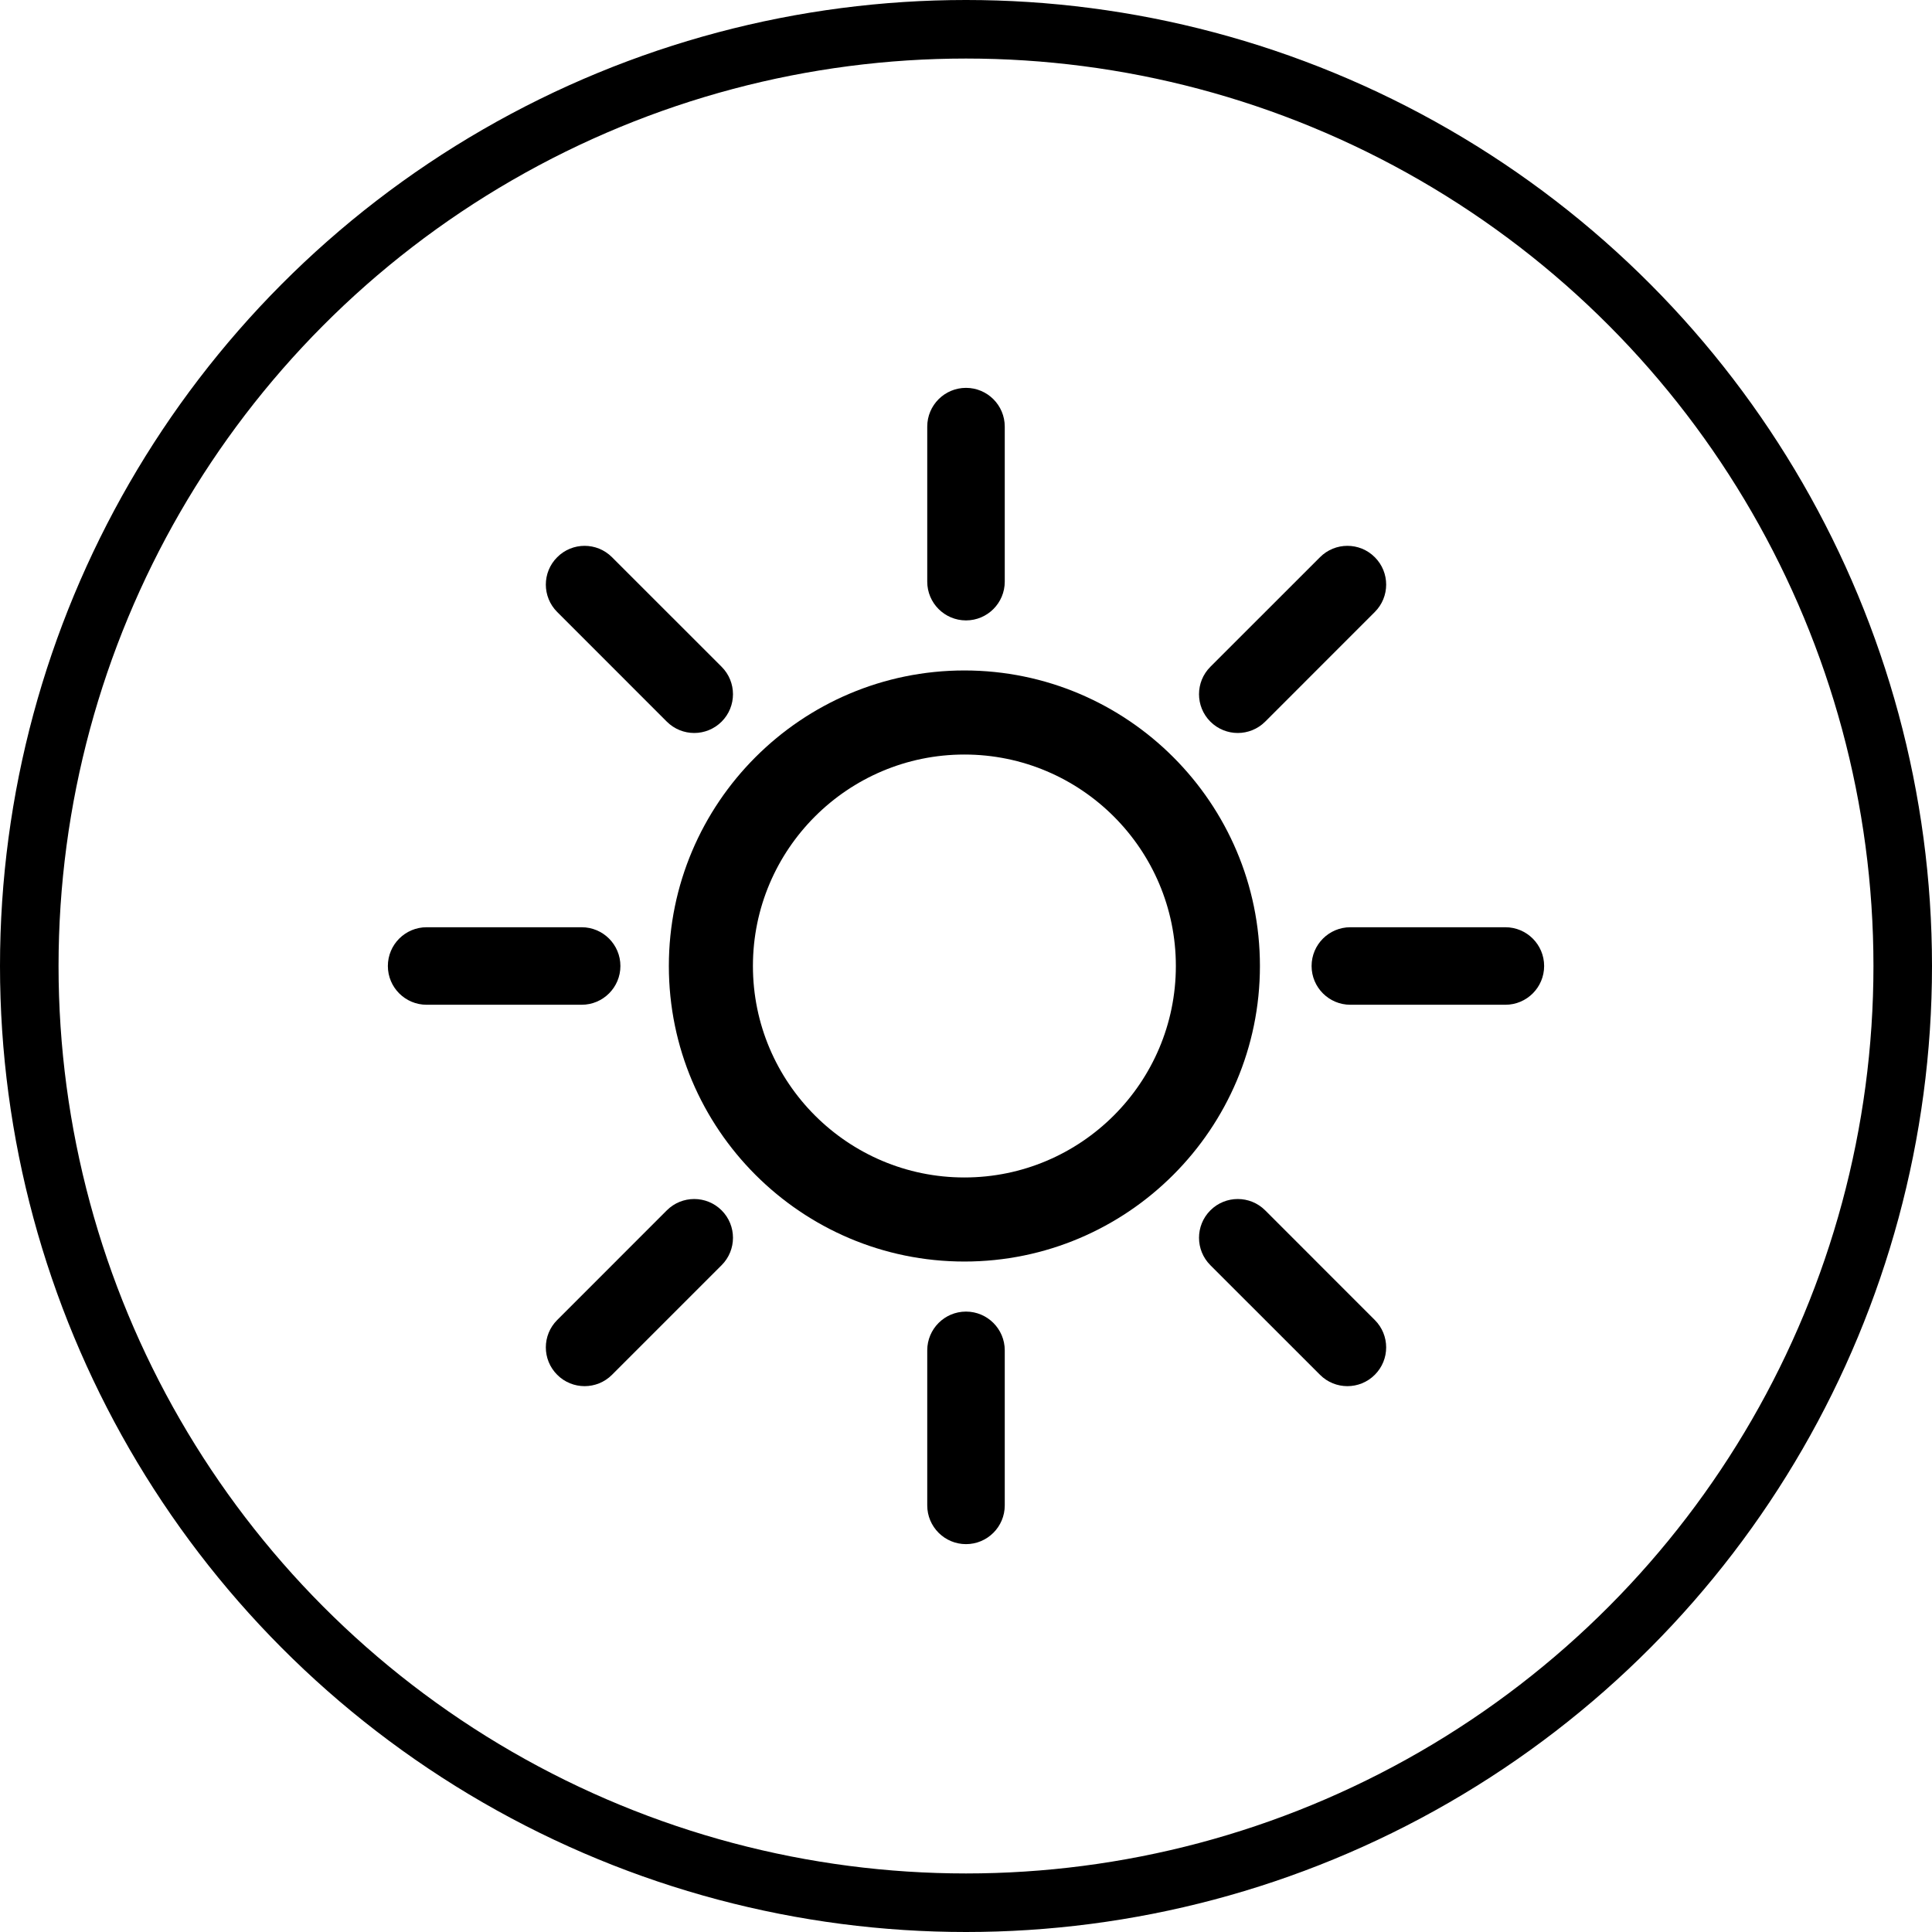 <?xml version="1.0" encoding="UTF-8" standalone="no"?>
<!DOCTYPE svg PUBLIC "-//W3C//DTD SVG 1.1//EN" "http://www.w3.org/Graphics/SVG/1.1/DTD/svg11.dtd">
<svg width="66px" height="66px" version="1.1" xmlns="http://www.w3.org/2000/svg" xmlns:xlink="http://www.w3.org/1999/xlink" xml:space="preserve" xmlns:serif="http://www.serif.com/" style="fill-rule:evenodd;clip-rule:evenodd;stroke-linecap:round;stroke-linejoin:round;stroke-miterlimit:1.5;">
    <g id="Lichtsensor">
        <g>
            <path d="M33,21.194C33.731,21.194 34.324,20.601 34.324,19.87L34.324,14.574C34.324,13.843 33.731,13.25 33,13.25C32.269,13.25 31.676,13.843 31.676,14.574L31.676,19.87C31.676,20.601 32.269,21.194 33,21.194Z" style="fill-rule:nonzero;"/>
            <path d="M31.676,46.13L31.676,51.426C31.676,52.157 32.269,52.75 33,52.75C33.731,52.75 34.324,52.157 34.324,51.426L34.324,46.13C34.324,45.399 33.731,44.806 33,44.806C32.269,44.806 31.676,45.399 31.676,46.13Z" style="fill-rule:nonzero;"/>
            <path d="M51.426,31.676L46.13,31.676C45.399,31.676 44.806,32.269 44.806,33C44.806,33.731 45.399,34.324 46.13,34.324L51.426,34.324C52.157,34.324 52.75,33.731 52.75,33C52.75,32.269 52.157,31.676 51.426,31.676Z" style="fill-rule:nonzero;"/>
            <path d="M21.194,33C21.194,32.269 20.601,31.676 19.87,31.676L14.574,31.676C13.843,31.676 13.25,32.269 13.25,33C13.25,33.731 13.843,34.324 14.574,34.324L19.87,34.324C20.601,34.324 21.194,33.731 21.194,33Z" style="fill-rule:nonzero;"/>
            <path d="M42.284,25.04C42.623,25.04 42.962,24.91 43.221,24.652L46.965,20.907C47.483,20.39 47.483,19.551 46.965,19.035C46.449,18.517 45.61,18.517 45.093,19.035L41.348,22.779C40.831,23.296 40.831,24.135 41.348,24.652C41.607,24.91 41.946,25.04 42.284,25.04Z" style="fill-rule:nonzero;"/>
            <path d="M22.779,41.348L19.035,45.093C18.517,45.61 18.517,46.448 19.035,46.965C19.293,47.224 19.632,47.353 19.971,47.353C20.309,47.353 20.649,47.224 20.907,46.965L24.652,43.22C25.169,42.703 25.169,41.865 24.652,41.348C24.135,40.831 23.296,40.831 22.779,41.348Z" style="fill-rule:nonzero;"/>
            <path d="M41.348,41.348C40.831,41.865 40.831,42.704 41.348,43.221L45.093,46.965C45.351,47.224 45.691,47.353 46.029,47.353C46.368,47.353 46.707,47.224 46.965,46.965C47.483,46.449 47.483,45.61 46.965,45.093L43.221,41.348C42.704,40.831 41.865,40.831 41.348,41.348Z" style="fill-rule:nonzero;"/>
            <path d="M22.779,24.652C23.038,24.91 23.377,25.04 23.716,25.04C24.054,25.04 24.393,24.91 24.652,24.652C25.169,24.135 25.169,23.296 24.652,22.779L20.907,19.035C20.39,18.517 19.551,18.517 19.035,19.035C18.517,19.551 18.517,20.39 19.035,20.907L22.779,24.652Z" style="fill-rule:nonzero;"/>
            <path d="M32.945,22.904C27.378,22.904 22.849,27.433 22.849,33C22.849,38.567 27.378,43.096 32.945,43.096C38.511,43.096 43.041,38.567 43.041,33C43.041,27.433 38.511,22.904 32.945,22.904ZM32.945,40.224C28.961,40.224 25.721,36.984 25.721,33C25.721,29.016 28.961,25.776 32.945,25.776C36.928,25.776 40.169,29.016 40.169,33C40.169,36.984 36.928,40.224 32.945,40.224Z" style="fill-rule:nonzero;"/>
        </g>
        <circle cx="33" cy="33" r="32" style="fill:none;stroke:black;stroke-width:2px;"/>
    </g>
</svg>
